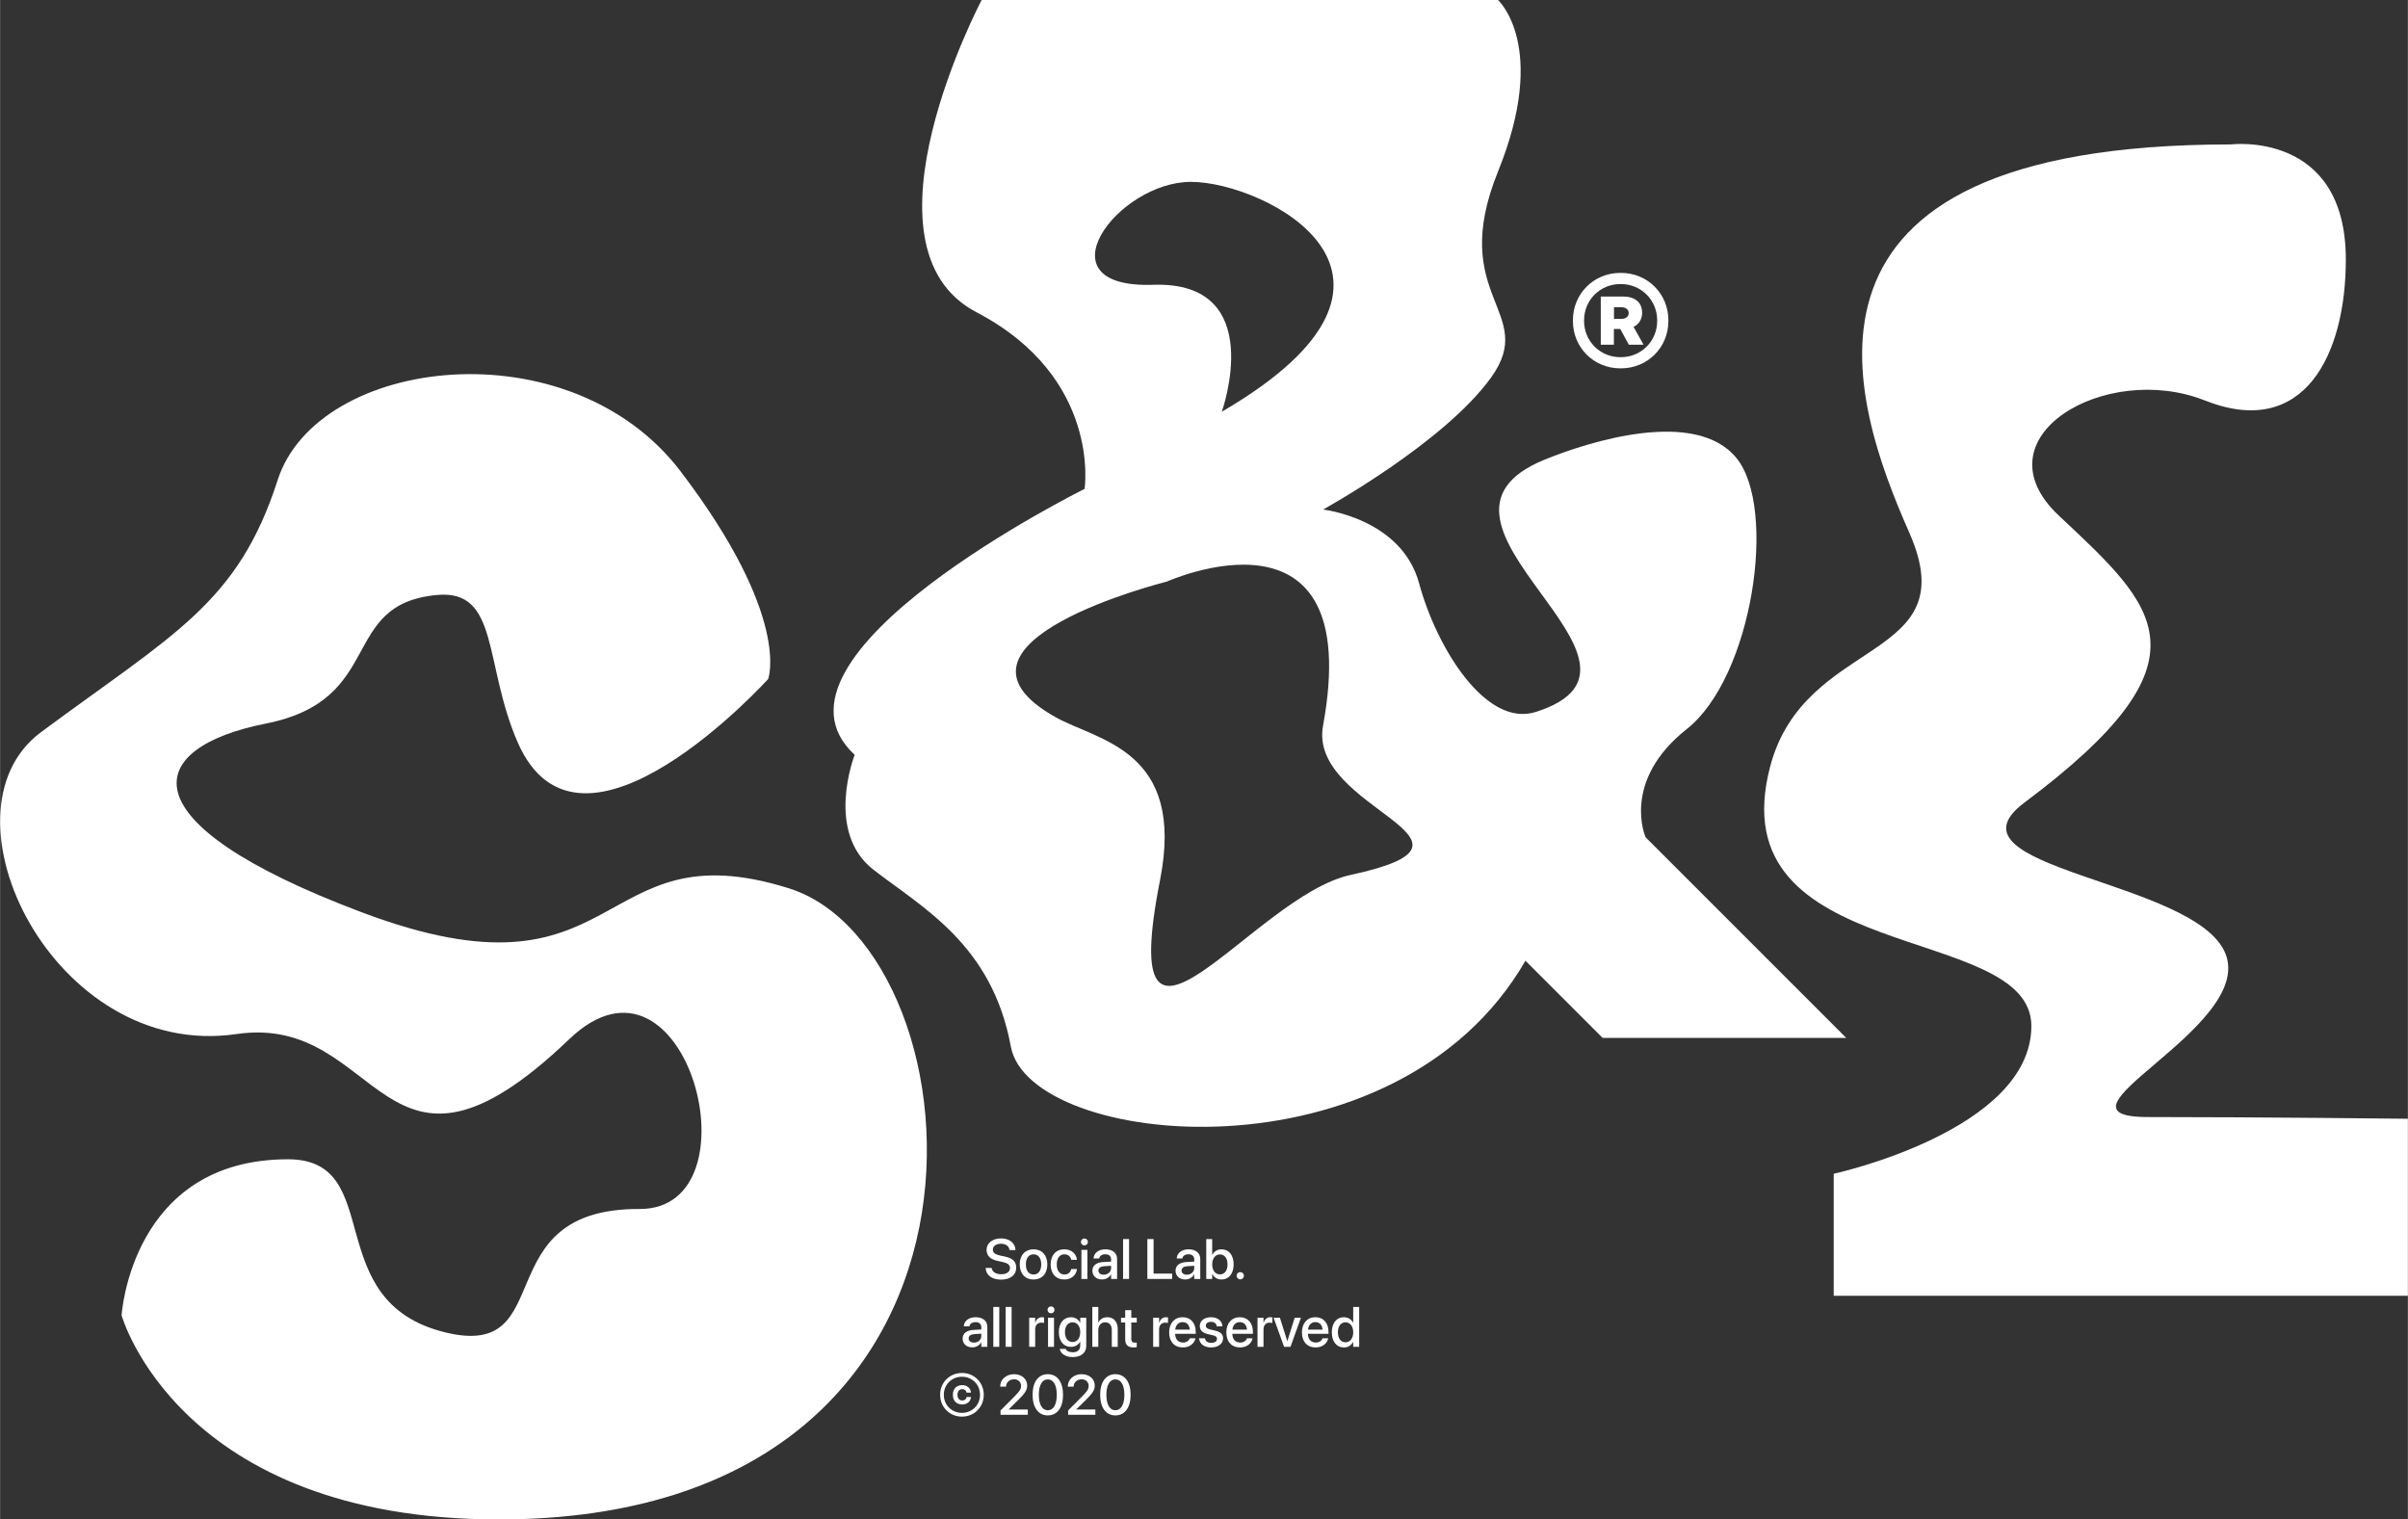 <?xml version="1.0" encoding="UTF-8"?>
<!DOCTYPE svg PUBLIC "-//W3C//DTD SVG 1.1//EN" "http://www.w3.org/Graphics/SVG/1.1/DTD/svg11.dtd">
<!-- Creator: CorelDRAW -->
<svg xmlns="http://www.w3.org/2000/svg" xml:space="preserve" width="2279px" height="1438px" version="1.1" style="shape-rendering:geometricPrecision; text-rendering:geometricPrecision; image-rendering:optimizeQuality; fill-rule:evenodd; clip-rule:evenodd"
viewBox="0 0 631.66 398.6"
 xmlns:xlink="http://www.w3.org/1999/xlink"
 xmlns:xodm="http://www.corel.com/coreldraw/odm/2003">
 <rect x="0" y="0" width="631.66" height="398.6" fill="#333333" stroke="none"/>
 <defs>
  <style type="text/css">
   <![CDATA[
    .fil0 {fill:white}
    .fil1 {fill:white;fill-rule:nonzero}
   ]]>
  </style>
 </defs>
 <g id="Layer_x0020_1">
  <g id="_105553905438048">
   <g>
    <g>
     <path class="fil0" d="M631.66 293.49l0 46.44 -150.63 0 0 -32.01c0,0 51.85,-11.3 51.85,-38.77 0,-27.47 -82.41,-15.37 -68.52,-68.07 9.11,-34.59 51.57,-27.16 36.51,-61.31 -15.06,-34.15 -38.73,-101.88 84.3,-101.88 0,0 30.21,-3.81 30.21,30.2 0,24.84 -10.87,47.31 -36.97,36.97 -26.1,-10.35 -60.16,9.69 -38.32,30.2 25.55,23.99 41.42,37.56 -9.02,75.28 -23.25,17.4 45.07,20.18 52.75,39.68 7.68,19.49 -49.71,42.82 -20.29,42.82 29.43,0 68.13,0.45 68.13,0.45z"/>
    </g>
    <g>
     <path class="fil0" d="M201.49 178.13c0,0 -49.21,54.38 -65.69,16.65 -8.97,-20.54 -4.78,-40.19 -21.14,-38.7 -25.99,2.37 -13.28,27.48 -45,33.75 -31.71,6.27 -38,25.68 25.2,49.49 69.5,26.2 60.41,-22.46 112.03,-6.3 51.63,16.17 65.1,165.58 -76.04,165.58 -84.01,0 -98.98,-53.54 -98.98,-53.54 0,0 2.48,-40.94 43.64,-40.94 26.09,0 7.93,37.36 41.39,45.44 30.13,7.27 10.24,-32.58 50.85,-32.4 31.74,0.15 12.36,-74.03 -18.45,-44.54 -49.4,47.29 -48.91,-6.96 -87.29,-1.35 -47.85,7 -79.7,-58.12 -51.29,-79.19 34.77,-25.79 51.65,-33.69 62.09,-66.14 10.44,-32.45 76.61,-40.54 105.74,-2.25 29.12,38.29 22.94,54.44 22.94,54.44z"/>
    </g>
    <path class="fil0" d="M284.5 128.26c0,0 -88.47,43.81 -60.31,69.76 0,0 -7.93,20.18 4.95,30.16 12.88,9.98 31.09,19.6 36.01,46.35 4.91,26.75 101,36.48 135.01,-22.5l20.25 20.25 63.91 0 -52.65 -52.65c0,0 -6.5,-14.68 10.8,-28.36 17.3,-13.67 23.81,-57.91 13.05,-71.11 -10.76,-13.19 -38.78,-4.31 -50.41,0.45 -40.03,16.42 37.39,53.56 -2.25,66.16 -13.03,4.14 -25.98,-16.7 -30.6,-33.75 -4.62,-17.06 -25.2,-19.35 -25.2,-19.35 0,0 31.7,-17.4 44.1,-34.66 12.41,-17.25 -11.56,-21.02 1.8,-54.01 13.37,-32.98 0,-45 0,-45l-135.46 0c0,0 -34.2,64.74 -1.36,81.91 32.85,17.17 28.36,46.35 28.36,46.35zm21.6 24.31c0,0 -64.09,15.94 -29.25,35.55 11.05,6.22 34.2,8.49 27.45,42.76 -11.91,60.42 24.32,4.2 49.96,-1.35 42.08,-9.11 -11.27,-17.03 -7.2,-39.16 11.27,-61.32 -40.96,-37.8 -40.96,-37.8zm14.4 -44.56c0,0 12.26,-34.32 -18,-33.3 -30.26,1.02 -9.41,-27 9.9,-27 19.31,0 68.91,24.85 8.1,60.3z"/>
   </g>
   <g>
    <path class="fil1" d="M437.66 84.03c0,-6.98 -5.47,-12.44 -12.45,-12.44l-0.16 0c-6.98,0 -12.44,5.46 -12.44,12.44l0 0.16c0,6.98 5.46,12.44 12.44,12.44l0.16 0c6.98,0 12.45,-5.46 12.45,-12.44l0 -0.16zm-2.94 0l0 0 0 0.16c0,5.31 -4.2,9.51 -9.51,9.51l-0.16 0c-5.31,0 -9.51,-4.2 -9.51,-9.51l0 -0.16c0,-5.31 4.2,-9.51 9.51,-9.51l0.16 0c5.31,0 9.51,4.2 9.51,9.51zm-14.8 6.4l0 0 3.44 0 0 -4.13 1.67 0 2.25 4.13 3.86 0 -2.62 -4.69c1.36,-0.6 2.25,-2.02 2.25,-3.6l0 -0.02c0,-2.8 -1.83,-4.33 -5.07,-4.33l-5.78 0 0 12.64zm3.47 -6.78l0 0 0 -3.06 1.91 0c1.18,0 1.95,0.62 1.95,1.53 0,0.91 -0.75,1.53 -1.93,1.53l-1.93 0z"/>
   </g>
   <g>
    <path class="fil1" d="M262.58 335.69c2.48,0 3.99,-1.21 3.99,-3.12l0 -0.01c0,-1.62 -0.93,-2.49 -3.09,-2.95l-1.14 -0.24c-1.31,-0.28 -1.9,-0.76 -1.9,-1.54l0 -0.01c0,-0.91 0.82,-1.53 2.12,-1.54 1.24,0 2.08,0.59 2.23,1.56l0 0.1 1.58 0 0 -0.12c-0.11,-1.76 -1.61,-2.94 -3.79,-2.94 -2.21,0 -3.78,1.22 -3.79,3l0 0.01c0,1.55 0.99,2.5 3.04,2.93l1.14 0.24c1.39,0.31 1.96,0.76 1.96,1.6l0 0.01c0,0.98 -0.88,1.61 -2.28,1.61 -1.4,0 -2.37,-0.6 -2.51,-1.57l-0.02 -0.09 -1.58 0 0.01 0.11c0.13,1.84 1.68,2.96 4.03,2.96z"/>
   </g>
   <g>
    <path class="fil1" d="M271.11 335.66c2.18,0 3.62,-1.5 3.62,-3.96l0 -0.02c0,-2.44 -1.45,-3.94 -3.62,-3.94 -2.17,0 -3.62,1.51 -3.62,3.94l0 0.02c0,2.45 1.43,3.96 3.62,3.96zm0.01 -1.31l0 0c-1.23,0 -2.02,-0.96 -2.02,-2.65l0 -0.02c0,-1.66 0.8,-2.63 2.01,-2.63 1.22,0 2.02,0.97 2.02,2.63l0 0.02c0,1.68 -0.79,2.65 -2.01,2.65z"/>
   </g>
   <g>
    <path class="fil1" d="M279.22 335.66c1.83,0 3.11,-1.17 3.27,-2.7l0.01 -0.05 -1.51 0 -0.01 0.06c-0.18,0.82 -0.8,1.38 -1.76,1.38 -1.21,0 -2.02,-0.98 -2.02,-2.64l0 -0.01c0,-1.63 0.79,-2.65 2.01,-2.65 1.02,0 1.6,0.63 1.77,1.38l0.01 0.06 1.5 0 -0.01 -0.05c-0.13,-1.44 -1.32,-2.7 -3.29,-2.7 -2.17,0 -3.59,1.53 -3.59,3.94l0 0.01c0,2.44 1.39,3.97 3.62,3.97z"/>
   </g>
   <g>
    <path class="fil1" d="M284.45 326.71c0.52,0 0.92,-0.41 0.92,-0.9 0,-0.5 -0.4,-0.91 -0.92,-0.91 -0.5,0 -0.91,0.41 -0.91,0.91 0,0.49 0.41,0.9 0.91,0.9zm-0.78 8.8l0 0 1.57 0 0 -7.63 -1.57 0 0 7.63z"/>
   </g>
   <g>
    <path class="fil1" d="M289.09 335.65c1.01,0 1.9,-0.52 2.34,-1.34l0.03 0 0 1.2 1.57 0 0 -5.25c0,-1.53 -1.18,-2.52 -3.04,-2.52 -1.88,0 -3.02,1.01 -3.13,2.32l-0.01 0.08 1.48 0 0.02 -0.07c0.13,-0.6 0.69,-1.03 1.59,-1.03 0.97,0 1.52,0.51 1.52,1.35l0 0.57 -2.08 0.12c-1.8,0.11 -2.83,0.92 -2.83,2.25l0 0.01c0,1.38 1.02,2.31 2.54,2.31zm-0.96 -2.34l0 0 0 -0.02c0,-0.64 0.52,-1.05 1.46,-1.11l1.87 -0.12 0 0.6c0,0.99 -0.84,1.74 -1.94,1.74 -0.84,0 -1.39,-0.42 -1.39,-1.09z"/>
   </g>
   <g>
    <polygon class="fil1" points="294.6,335.51 296.17,335.51 296.17,325.05 294.6,325.05 "/>
   </g>
   <g>
    <polygon class="fil1" points="300.97,335.51 307.47,335.51 307.47,334.11 302.6,334.11 302.6,325.05 300.97,325.05 "/>
   </g>
   <g>
    <path class="fil1" d="M310.91 335.65c1.01,0 1.89,-0.52 2.33,-1.34l0.03 0 0 1.2 1.58 0 0 -5.25c0,-1.53 -1.18,-2.52 -3.05,-2.52 -1.88,0 -3.01,1.01 -3.12,2.32l-0.01 0.08 1.48 0 0.01 -0.07c0.13,-0.6 0.69,-1.03 1.6,-1.03 0.97,0 1.51,0.51 1.51,1.35l0 0.57 -2.07 0.12c-1.81,0.11 -2.83,0.92 -2.83,2.25l0 0.01c0,1.38 1.02,2.31 2.54,2.31zm-0.96 -2.34l0 0 0 -0.02c0,-0.64 0.52,-1.05 1.46,-1.11l1.86 -0.12 0 0.6c0,0.99 -0.83,1.74 -1.93,1.74 -0.84,0 -1.39,-0.42 -1.39,-1.09z"/>
   </g>
   <g>
    <path class="fil1" d="M320.41 335.66c1.94,0 3.19,-1.53 3.19,-3.96l0 -0.01c0,-2.43 -1.26,-3.95 -3.17,-3.95 -1.08,0 -1.95,0.54 -2.41,1.44l-0.04 0 0 -4.13 -1.56 0 0 10.46 1.56 0 0 -1.29 0.04 0c0.45,0.89 1.3,1.44 2.39,1.44zm-0.41 -1.34l0 0c-1.19,0 -2.02,-1.03 -2.02,-2.62l0 -0.01c0,-1.58 0.84,-2.61 2.02,-2.61 1.23,0 2,1 2,2.61l0 0.01c0,1.62 -0.77,2.62 -2,2.62z"/>
   </g>
   <g>
    <path class="fil1" d="M325.35 335.62c0.53,0 0.95,-0.42 0.95,-0.95 0,-0.54 -0.42,-0.95 -0.95,-0.95 -0.54,0 -0.96,0.41 -0.96,0.95 0,0.53 0.42,0.95 0.96,0.95z"/>
   </g>
   <g>
    <path class="fil1" d="M255.05 353.46c1.01,0 1.89,-0.52 2.34,-1.34l0.02 0 0 1.2 1.58 0 0 -5.25c0,-1.53 -1.18,-2.52 -3.05,-2.52 -1.87,0 -3.01,1.01 -3.12,2.32l-0.01 0.08 1.48 0 0.01 -0.06c0.13,-0.61 0.69,-1.04 1.6,-1.04 0.97,0 1.51,0.51 1.51,1.35l0 0.57 -2.07 0.12c-1.8,0.11 -2.83,0.92 -2.83,2.25l0 0.02c0,1.37 1.02,2.3 2.54,2.3zm-0.96 -2.34l0 0 0 -0.01c0,-0.65 0.52,-1.06 1.46,-1.12l1.86 -0.12 0 0.6c0,0.99 -0.83,1.74 -1.93,1.74 -0.84,0 -1.39,-0.42 -1.39,-1.09z"/>
   </g>
   <g>
    <polygon class="fil1" points="260.56,353.32 262.12,353.32 262.12,342.86 260.56,342.86 "/>
   </g>
   <g>
    <polygon class="fil1" points="263.79,353.32 265.36,353.32 265.36,342.86 263.79,342.86 "/>
   </g>
   <g>
    <path class="fil1" d="M269.97 353.32l1.57 0 0 -4.54c0,-1.14 0.62,-1.8 1.63,-1.8 0.31,0 0.58,0.04 0.7,0.09l0 -1.46c-0.12,-0.02 -0.32,-0.06 -0.54,-0.06 -0.87,0 -1.51,0.56 -1.75,1.45l-0.04 0 0 -1.3 -1.57 0 0 7.62z"/>
   </g>
   <g>
    <path class="fil1" d="M275.69 344.52c0.52,0 0.92,-0.4 0.92,-0.9 0,-0.5 -0.4,-0.9 -0.92,-0.9 -0.51,0 -0.91,0.4 -0.91,0.9 0,0.5 0.4,0.9 0.91,0.9zm-0.78 8.8l0 0 1.57 0 0 -7.62 -1.57 0 0 7.62z"/>
   </g>
   <g>
    <path class="fil1" d="M281.43 356.01c2.16,0 3.51,-1.16 3.51,-2.9l0 -7.41 -1.58 0 0 1.29 -0.03 0c-0.45,-0.86 -1.29,-1.44 -2.37,-1.44 -1.93,0 -3.21,1.5 -3.21,3.9l0 0c0,2.38 1.26,3.88 3.18,3.88 1.09,0 1.96,-0.53 2.4,-1.35l0.03 0 0 1.04c0,1.07 -0.69,1.73 -1.93,1.73 -0.98,0 -1.64,-0.33 -1.85,-0.82l-0.03 -0.06 -1.55 0 0 0.07c0.24,1.17 1.48,2.07 3.43,2.07zm-0.06 -3.95l0 0c-1.24,0 -2.02,-0.99 -2.02,-2.59l0 0c0,-1.58 0.78,-2.58 2.02,-2.58 1.19,0 1.99,1.01 1.99,2.58l0 0c0,1.58 -0.8,2.59 -1.99,2.59z"/>
   </g>
   <g>
    <path class="fil1" d="M286.53 353.32l1.57 0 0 -4.41c0,-1.19 0.72,-2.02 1.8,-2.02 1.1,0 1.74,0.76 1.74,2.02l0 4.41 1.56 0 0 -4.71c0,-1.84 -1.07,-3.06 -2.7,-3.06 -1.14,0 -1.96,0.52 -2.36,1.4l-0.04 0 0 -4.09 -1.57 0 0 10.46z"/>
   </g>
   <g>
    <path class="fil1" d="M297.39 353.48c0.32,0 0.62,-0.04 0.8,-0.07l0 -1.21c-0.12,0.02 -0.25,0.03 -0.42,0.03 -0.66,0 -1.01,-0.23 -1.01,-1.01l0 -4.28 1.43 0 0 -1.24 -1.43 0 0 -1.99 -1.6 0 0 1.99 -1.09 0 0 1.24 1.09 0 0 4.38c0,1.52 0.73,2.16 2.23,2.16z"/>
   </g>
   <g>
    <path class="fil1" d="M302.49 353.32l1.56 0 0 -4.54c0,-1.14 0.63,-1.8 1.63,-1.8 0.31,0 0.59,0.04 0.71,0.09l0 -1.46c-0.12,-0.02 -0.32,-0.06 -0.55,-0.06 -0.87,0 -1.5,0.56 -1.75,1.45l-0.04 0 0 -1.3 -1.56 0 0 7.62z"/>
   </g>
   <g>
    <path class="fil1" d="M310.29 353.48c1.85,0 3.02,-1.11 3.27,-2.32l0.01 -0.08 -1.48 0 -0.03 0.06c-0.19,0.58 -0.81,1.05 -1.74,1.05 -1.24,0 -2.03,-0.84 -2.06,-2.28l5.4 0 0 -0.53c0,-2.29 -1.31,-3.83 -3.45,-3.83 -2.14,0 -3.52,1.6 -3.52,3.98l0 0.01c0,2.41 1.36,3.94 3.6,3.94zm-0.08 -6.64l0 0c1.03,0 1.77,0.64 1.9,1.96l-3.83 0c0.14,-1.28 0.92,-1.96 1.93,-1.96z"/>
   </g>
   <g>
    <path class="fil1" d="M317.72 353.48c1.8,0 3.11,-0.96 3.11,-2.35l0 -0.01c0,-1.09 -0.6,-1.71 -2.16,-2.07l-1.24 -0.29c-0.82,-0.19 -1.13,-0.51 -1.13,-0.98l0 -0.01c0,-0.61 0.53,-1.01 1.37,-1.01 0.89,0 1.41,0.47 1.5,1.13l0.01 0.06 1.47 0 0 -0.09c-0.08,-1.3 -1.17,-2.31 -2.98,-2.31 -1.75,0 -2.94,0.94 -2.94,2.3l0 0.01c0,1.11 0.72,1.8 2.17,2.14l1.24 0.28c0.82,0.2 1.1,0.48 1.1,0.97l0 0.01c0,0.61 -0.57,1.01 -1.51,1.01 -0.96,0 -1.49,-0.42 -1.63,-1.12l-0.02 -0.07 -1.55 0 0.01 0.06c0.16,1.39 1.28,2.34 3.18,2.34z"/>
   </g>
   <g>
    <path class="fil1" d="M325.29 353.48c1.85,0 3.02,-1.11 3.27,-2.32l0.01 -0.08 -1.48 0 -0.02 0.06c-0.2,0.58 -0.82,1.05 -1.74,1.05 -1.25,0 -2.04,-0.84 -2.07,-2.28l5.4 0 0 -0.53c0,-2.29 -1.31,-3.83 -3.45,-3.83 -2.14,0 -3.52,1.6 -3.52,3.98l0 0.01c0,2.41 1.36,3.94 3.6,3.94zm-0.07 -6.64l0 0c1.02,0 1.76,0.64 1.89,1.96l-3.83 0c0.14,-1.28 0.92,-1.96 1.94,-1.96z"/>
   </g>
   <g>
    <path class="fil1" d="M329.87 353.32l1.57 0 0 -4.54c0,-1.14 0.62,-1.8 1.63,-1.8 0.3,0 0.58,0.04 0.7,0.09l0 -1.46c-0.12,-0.02 -0.32,-0.06 -0.54,-0.06 -0.87,0 -1.51,0.56 -1.76,1.45l-0.03 0 0 -1.3 -1.57 0 0 7.62z"/>
   </g>
   <g>
    <polygon class="fil1" points="336.84,353.32 338.52,353.32 341.25,345.7 339.62,345.7 337.71,351.79 337.67,351.79 335.75,345.7 334.09,345.7 "/>
   </g>
   <g>
    <path class="fil1" d="M345.12 353.48c1.85,0 3.02,-1.11 3.27,-2.32l0.01 -0.08 -1.48 0 -0.02 0.06c-0.2,0.58 -0.81,1.05 -1.74,1.05 -1.25,0 -2.04,-0.84 -2.07,-2.28l5.4 0 0 -0.53c0,-2.29 -1.31,-3.83 -3.45,-3.83 -2.14,0 -3.52,1.6 -3.52,3.98l0 0.01c0,2.41 1.36,3.94 3.6,3.94zm-0.07 -6.64l0 0c1.02,0 1.76,0.64 1.89,1.96l-3.83 0c0.14,-1.28 0.92,-1.96 1.94,-1.96z"/>
   </g>
   <g>
    <path class="fil1" d="M352.55 353.48c1.09,0 1.94,-0.56 2.39,-1.45l0.03 0 0 1.29 1.57 0 0 -10.46 -1.57 0 0 4.13 -0.03 0c-0.45,-0.89 -1.33,-1.44 -2.41,-1.44 -1.91,0 -3.17,1.53 -3.17,3.95l0 0.01c0,2.43 1.25,3.97 3.19,3.97zm0.41 -1.35l0 0c-1.24,0 -2,-1 -2,-2.62l0 -0.01c0,-1.61 0.77,-2.61 2,-2.61 1.18,0 2.02,1.03 2.02,2.61l0 0.01c0,1.59 -0.84,2.62 -2.02,2.62z"/>
   </g>
   <g>
    <path class="fil1" d="M258.05 365.87c0,-3.18 -2.5,-5.69 -5.69,-5.69l-0.06 0c-3.19,0 -5.69,2.51 -5.69,5.69l0 0.07c0,3.18 2.5,5.69 5.69,5.69l0.06 0c3.19,0 5.69,-2.51 5.69,-5.69l0 -0.07zm-0.98 0l0 0 0 0.07c0,2.64 -2.08,4.7 -4.71,4.7l-0.06 0c-2.64,0 -4.72,-2.06 -4.72,-4.7l0 -0.07c0,-2.64 2.08,-4.7 4.72,-4.7l0.06 0c2.63,0 4.71,2.06 4.71,4.7zm-4.65 2.57l0 0c1.28,0 2.21,-0.82 2.28,-1.93l0 -0.03 -1.14 0 -0.01 0.03c-0.11,0.55 -0.53,0.89 -1.12,0.89 -0.78,0 -1.27,-0.56 -1.27,-1.5 0,-0.93 0.49,-1.48 1.26,-1.48 0.62,0 1.02,0.37 1.12,0.87l0.02 0.05 1.14 0 0 -0.03c-0.07,-1.1 -0.98,-1.94 -2.28,-1.94 -1.51,0 -2.47,0.94 -2.47,2.53l0 0.01c0,1.59 0.95,2.53 2.47,2.53z"/>
   </g>
   <g>
    <path class="fil1" d="M262.45 371.14l7.16 0 0 -1.37 -4.98 0 0 -0.07 2.37 -2.33c1.88,-1.86 2.44,-2.71 2.44,-3.9l0 -0.02c0,-1.69 -1.44,-2.95 -3.44,-2.95 -2.05,0 -3.64,1.36 -3.64,3.23l0 0.04 1.54 0 0 -0.04c0.01,-1.06 0.89,-1.89 2.12,-1.89 1.06,0 1.81,0.71 1.82,1.71l0 0.01c0,0.81 -0.31,1.36 -1.71,2.76l-3.68 3.7 0 1.12z"/>
   </g>
   <g>
    <path class="fil1" d="M274.85 371.31c2.5,0 4,-2.08 4,-5.4l0 -0.01c0,-3.33 -1.5,-5.4 -4,-5.4 -2.5,0 -3.99,2.07 -3.99,5.4l0 0.01c0,3.32 1.49,5.4 3.99,5.4zm0 -1.35l0 0c-1.49,0 -2.35,-1.54 -2.35,-4.05l0 -0.01c0,-2.51 0.86,-4.04 2.35,-4.04 1.49,0 2.36,1.53 2.36,4.04l0 0.01c0,2.51 -0.87,4.05 -2.36,4.05z"/>
   </g>
   <g>
    <path class="fil1" d="M280.18 371.14l7.15 0 0 -1.37 -4.98 0 0 -0.07 2.38 -2.33c1.88,-1.86 2.44,-2.71 2.44,-3.9l0 -0.02c0,-1.69 -1.44,-2.95 -3.45,-2.95 -2.04,0 -3.63,1.36 -3.63,3.23l0 0.04 1.54 0 0 -0.04c0.01,-1.06 0.89,-1.89 2.12,-1.89 1.05,0 1.81,0.71 1.82,1.71l0 0.01c0,0.81 -0.32,1.36 -1.71,2.76l-3.68 3.7 0 1.12z"/>
   </g>
   <g>
    <path class="fil1" d="M292.58 371.31c2.49,0 4,-2.08 4,-5.4l0 -0.01c0,-3.33 -1.51,-5.4 -4,-5.4 -2.5,0 -3.99,2.07 -3.99,5.4l0 0.01c0,3.32 1.49,5.4 3.99,5.4zm0 -1.35l0 0c-1.49,0 -2.36,-1.54 -2.36,-4.05l0 -0.01c0,-2.51 0.87,-4.04 2.36,-4.04 1.49,0 2.36,1.53 2.36,4.04l0 0.01c0,2.51 -0.87,4.05 -2.36,4.05z"/>
   </g>
  </g>
 </g>
</svg>
